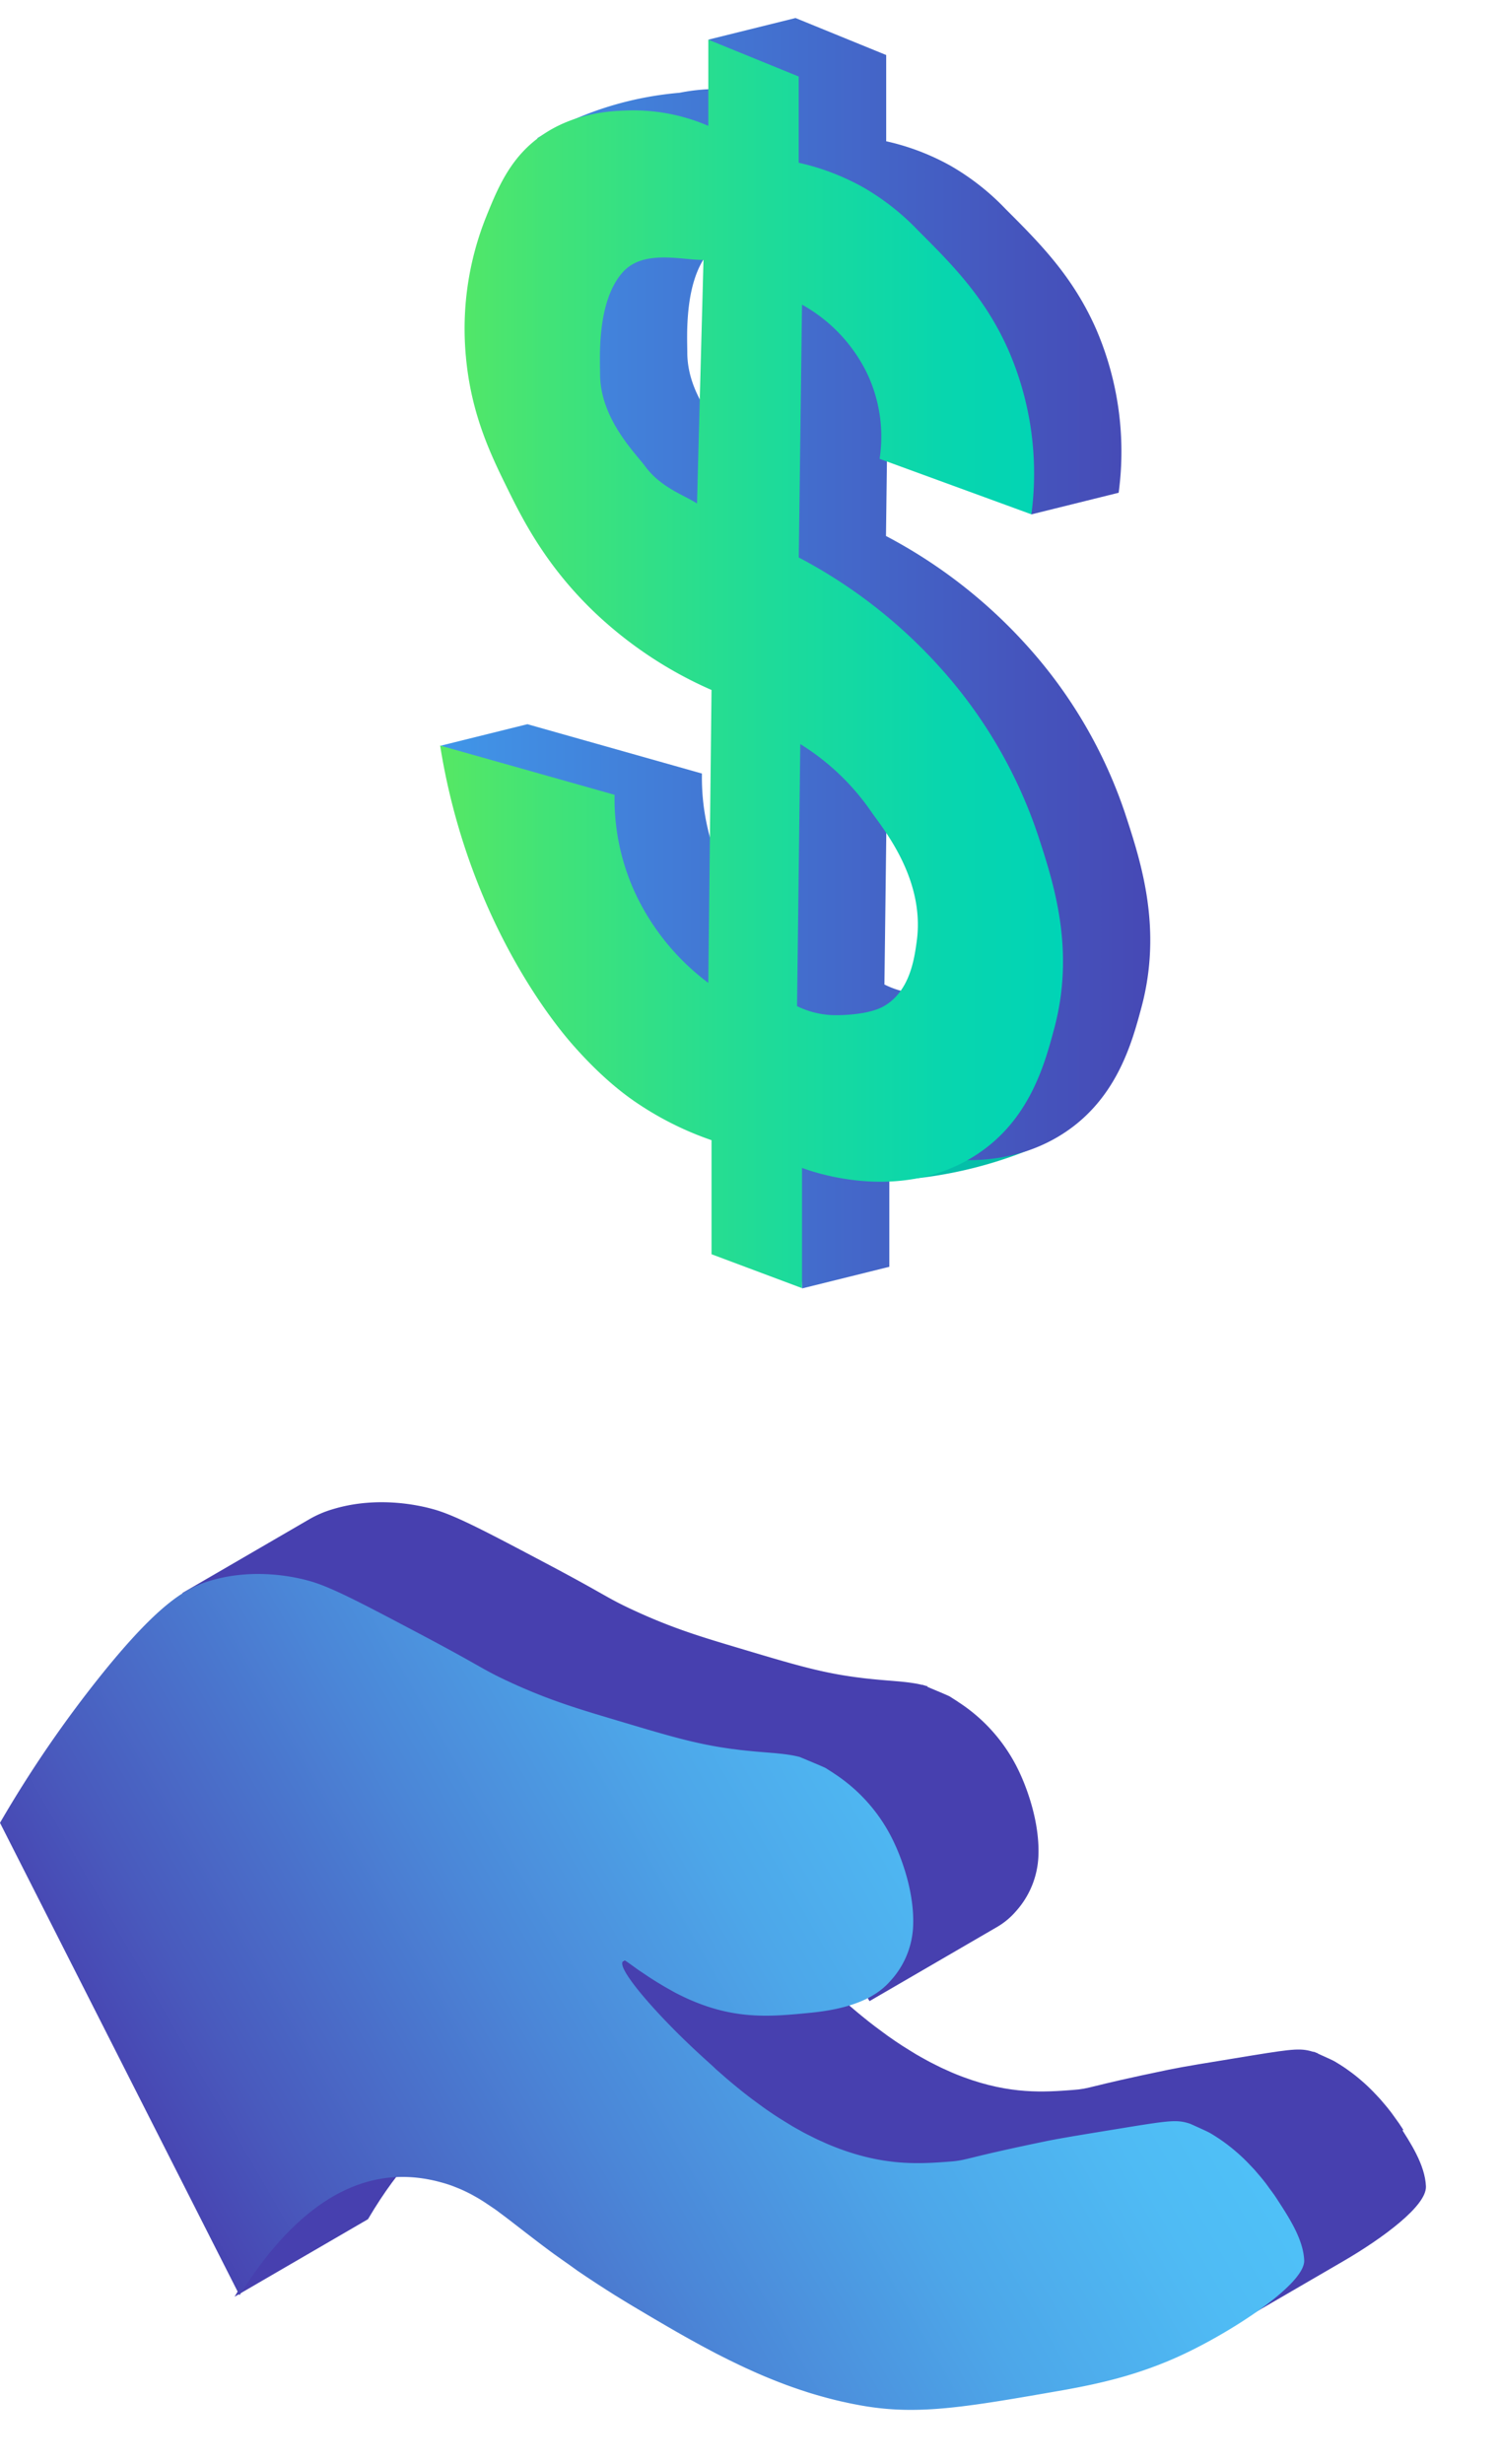 <svg xmlns="http://www.w3.org/2000/svg" xmlns:xlink="http://www.w3.org/1999/xlink" viewBox="0 -5 415.51 683.19"><defs><linearGradient id="a" x1="507.65" x2="758.54" y1="518.5" y2="663.34" gradientTransform="matrix(1, 0, 0, -1, 0, 1366)" gradientUnits="userSpaceOnUse"><stop offset="0" stop-color="#4740af"/><stop offset=".13" stop-color="#495abd"/><stop offset=".4" stop-color="#4b86d7"/><stop offset=".63" stop-color="#4da7e9"/><stop offset=".83" stop-color="#4fbbf4"/><stop offset=".96" stop-color="#4fc2f8"/></linearGradient><linearGradient id="b" x1="801.04" x2="513.12" y1="963.9" y2="963.9" gradientTransform="matrix(1, 0, 0, -1, 0, 1366)" gradientUnits="userSpaceOnUse"><stop offset="0" stop-color="#4740af"/><stop offset=".22" stop-color="#4555bd"/><stop offset=".68" stop-color="#418ae0"/><stop offset=".93" stop-color="#3fa9f5"/></linearGradient><linearGradient id="c" x1="576.99" x2="749.77" y1="960.92" y2="960.92" gradientTransform="matrix(1, 0, 0, -1, 0, 1366)" gradientUnits="userSpaceOnUse"><stop offset="0" stop-color="#56e864"/><stop offset=".17" stop-color="#42e377"/><stop offset=".53" stop-color="#1edb99"/><stop offset=".81" stop-color="#08d6ae"/><stop offset="1" stop-color="#00d4b6"/></linearGradient></defs><title>5</title><g style="isolation:isolate"><path fill="#4740af" stroke="#4740af" stroke-miterlimit="10" d="M547.27,828.16l35.24-20.48c-8.27,4.8-17,13.29-25.89,28.34L521.38,856.5C530.24,841.45,539,833,547.27,828.16Z" transform="translate(-454.92 -226)"/><path fill="#4740af" stroke="#4740af" stroke-miterlimit="10" d="M505.75,663.18,541,642.7A29,29,0,0,1,547.3,640c12.76-3.9,24.74-.84,27.72,0,5.92,1.63,14.44,6.12,31.22,15s16.48,9.39,24.12,12.93c10.93,5.06,18.85,7.43,29.82,10.7,14.73,4.4,22.1,6.61,32,7.94l2.44.31,2.25.24.94.09,1.08.1,1.08.09,1.05.09,1.37.11.92.08,1,.08,1.64.17c1.12.13,1.52.19,1.92.25.76.11,1.24.2,1.73.3.74.16,1.08.24,1.42.33l-35.24,20.48c-.34-.09-.68-.16-1.42-.33-.48-.1-1-.18-1.73-.3-.4-.06-.8-.12-1.92-.25l-1.64-.17-1-.08-.92-.08-1.37-.11-1-.09-1.08-.09-1.08-.1-.94-.09-2.25-.24c-.78-.09-1.59-.19-2.44-.31-9.86-1.34-17.23-3.54-32-7.94-11-3.27-18.88-5.64-29.82-10.7-7.64-3.54-7.49-4.1-24.12-12.93-16.79-8.91-25.3-13.39-31.22-15-3-.82-14.95-3.88-27.72,0A29.25,29.25,0,0,0,505.75,663.18Z" transform="translate(-454.92 -226)"/><path fill="#4740af" stroke="#4740af" stroke-miterlimit="10" d="M731.09,755l-35.24,20.48a20.16,20.16,0,0,0,5.28-4.37,23.87,23.87,0,0,0,6.08-15c.43-10.86-4.5-21.46-5.26-23.06a46.16,46.16,0,0,0-16.65-19.13c-.56-.39-1.11-.75-2.15-1.4-.35-.21-.69-.42-7.48-3.25l35.24-20.48c6.79,2.83,7.13,3,7.48,3.25,1,.65,1.59,1,2.15,1.4a46.16,46.16,0,0,1,16.65,19.13c.76,1.6,5.7,12.2,5.26,23.06a23.83,23.83,0,0,1-6.08,15A20.16,20.16,0,0,1,731.09,755Z" transform="translate(-454.92 -226)"/><path fill="#4740af" stroke="#4740af" stroke-miterlimit="10" d="M626.89,765.88l35.24-20.48c-2.48,1.44,9.07,14.68,20.53,25.3.67.62,1.37,1.27,2.1,1.93,1.49,1.36,2.25,2,3,2.76l2.81,2.46c1.57,1.34,2.44,2.06,3.34,2.79,1.3,1.06,2.32,1.86,3.36,2.65,1.75,1.32,2.72,2,3.71,2.74,1.56,1.1,2.7,1.87,3.87,2.63,1.92,1.22,3,1.86,4,2.48,1.23.72,1.78,1,2.32,1.31s.89.5,1.35.74,1.18.6,1.78.9l1.26.63c.66.32,1.34.61,2,.91l1.15.52q1.59.68,3.24,1.29c13.17,4.9,22.7,4.2,30.55,3.61,5.28-.39,3.34-.81,26.66-5.63,4.32-.89,10.71-1.92,23.46-4,11.44-1.85,13.28-2,16.71-.87l-35.24,20.48c-3.43-1.14-5.27-1-16.71.87-12.76,2.06-19.14,3.09-23.46,4-23.32,4.82-21.39,5.24-26.66,5.63-7.84.59-17.38,1.28-30.55-3.61q-1.63-.61-3.24-1.29c-.39-.16-.76-.34-1.15-.52l-2-.91c-.43-.2-.84-.42-1.26-.63-.6-.3-1.2-.59-1.78-.9s-.9-.49-1.35-.74-1.09-.59-2.32-1.31c-1.06-.62-2.09-1.25-4-2.48-1.17-.76-2.31-1.53-3.87-2.63-1-.7-2-1.41-3.71-2.74-1-.8-2.06-1.59-3.36-2.65-.9-.73-1.77-1.46-3.34-2.79-.9-.77-1.78-1.54-2.81-2.46-.8-.71-1.57-1.41-3.05-2.76l-2.1-1.93C636,780.56,624.42,767.32,626.89,765.88Z" transform="translate(-454.92 -226)"/><path fill="#4740af" stroke="#4740af" stroke-miterlimit="10" d="M784.16,811l35.24-20.48c4.71,2.11,5.12,2.34,5.56,2.59s.9.54,1.36.83c.73.47,1.21.78,1.71,1.13.7.49,1.17.84,1.65,1.2.76.58,1.29,1,1.84,1.46.91.77,1.48,1.27,2.05,1.8s1.17,1.11,1.74,1.69c.94,1,1.52,1.58,2.1,2.23.84,1,1.37,1.58,1.9,2.24.87,1.07,1.45,1.84,2,2.64,1,1.35,1.57,2.21,2.16,3.12L808.26,832c-.59-.91-1.18-1.76-2.16-3.12-.58-.8-1.16-1.56-2-2.64-.53-.66-1.07-1.29-1.9-2.24-.58-.65-1.16-1.26-2.1-2.23-.57-.58-1.15-1.14-1.74-1.69s-1.14-1-2.05-1.8c-.54-.45-1.08-.88-1.84-1.46-.48-.36-1-.71-1.65-1.2-.5-.34-1-.66-1.71-1.13-.46-.29-.91-.57-1.36-.83S788.86,813.15,784.16,811Z" transform="translate(-454.92 -226)"/><path fill="#4740af" stroke="#4740af" stroke-miterlimit="10" d="M827,847.75l-35.24,20.48c11.65-6.77,23.13-15.49,22.93-20.46-.24-5.75-4.21-11.86-7.41-16.8l35.24-20.48c3.21,4.94,7.18,11,7.42,16.8C850.12,832.26,838.64,841,827,847.75Z" transform="translate(-454.92 -226)"/><path fill="url(#a)" d="M809.26,831c3.21,4.94,7.18,11,7.41,16.8.28,6.85-21.65,20.83-35.61,27-10.52,4.64-20.07,7-31.3,9-26.38,4.61-39.57,6.92-54.73,4.45-1.42-.23-2.82-.5-4.22-.78l-1.33-.29c-1-.21-1.9-.42-2.85-.65l-1.49-.38c-.9-.23-1.8-.48-2.69-.73l-1.39-.4c-1-.29-2-.6-2.95-.92l-1.05-.34c-1.31-.44-2.62-.9-3.91-1.37-1.75-.66-2.81-1.07-3.86-1.49l-1.25-.51c-.87-.36-1.74-.72-2.6-1.1l-1.3-.57-2.53-1.15-1.24-.58-2.88-1.39c-2-1-3.14-1.57-4.32-2.18l-1.07-.57-2.52-1.34-1.24-.68-2.29-1.26-1.32-.74-2.34-1.33-1.06-.61-1.19-.69-3.75-2.19-1.29-.76-4.33-2.57c-.93-.55-1.83-1.1-2.72-1.64l-2.7-1.66c-1.56-1-2.31-1.45-3-1.92-1-.63-1.77-1.13-2.54-1.64l-2.24-1.48-2.39-1.61L612.78,849,611,847.75l-2-1.42c-1-.72-1.54-1.12-2.06-1.51l-1.59-1.19-1.62-1.23-2.7-2.07-4.8-3.71-1.13-.86c-1.91-1.43-2.29-1.71-2.68-2L591.3,833c-1.74-1.18-2.12-1.42-2.49-1.66l-1.07-.66c-1.49-.86-2.14-1.21-2.81-1.55-1-.5-1.71-.83-2.42-1.13-1-.42-1.75-.71-2.53-1-1-.35-1.88-.61-2.76-.85-14.56-4-35-1.88-55.87,31.32l-66.43-131a330.05,330.05,0,0,1,28.54-41.59c16-19.78,23.4-23.6,29.57-25.48,12.76-3.9,24.74-.84,27.72,0,5.92,1.63,14.44,6.12,31.22,15s16.48,9.39,24.12,12.93c10.93,5.06,18.85,7.43,29.82,10.7,14.73,4.4,22.1,6.61,32,7.94l2.44.31,2.25.24.94.09,1.08.1,1.08.09,1.05.09,1.37.11.92.08,1,.08,1.64.17c1.12.13,1.52.19,1.92.25.76.11,1.24.2,1.73.3.74.16,1.08.24,1.42.33,6.79,2.83,7.13,3,7.48,3.25,1,.65,1.59,1,2.15,1.4A46.16,46.16,0,0,1,702.94,732c.76,1.6,5.7,12.2,5.26,23.06a23.83,23.83,0,0,1-6.08,15c-2.5,2.88-7.62,7.65-22.41,9.08-11.62,1.14-22.15,2.17-36.58-5.1-.63-.32-1.25-.64-1.86-1l-1.78-1c-1.09-.64-1.67-1-2.23-1.33-1.15-.71-1.8-1.13-2.42-1.54s-1.29-.86-1.83-1.23c-1-.65-1.49-1-2-1.39l-1.7-1.21-1-.69c-4.08.26,8,14.29,20.06,25.42.67.62,1.37,1.27,2.1,1.93,1.49,1.36,2.25,2,3,2.76l2.81,2.46c1.57,1.34,2.44,2.06,3.34,2.79,1.3,1.06,2.32,1.86,3.36,2.65,1.75,1.32,2.72,2,3.71,2.74,1.56,1.1,2.7,1.87,3.87,2.63,1.92,1.22,3,1.86,4,2.48,1.23.72,1.78,1,2.32,1.31s.89.5,1.35.74,1.18.6,1.78.9l1.26.63c.66.32,1.34.61,2,.91l1.15.52q1.59.67,3.24,1.29c13.17,4.9,22.7,4.2,30.55,3.61,5.28-.39,3.34-.81,26.66-5.63,4.32-.89,10.71-1.92,23.46-4,11.44-1.85,13.28-2,16.71-.87,4.71,2.11,5.12,2.34,5.56,2.59s.9.54,1.36.83c.73.47,1.21.78,1.71,1.13.7.49,1.17.84,1.65,1.2.76.58,1.29,1,1.84,1.46.91.77,1.48,1.27,2.05,1.8s1.17,1.11,1.74,1.69c.94,1,1.52,1.58,2.1,2.23.84,1,1.37,1.58,1.9,2.24.87,1.07,1.45,1.84,2,2.64C808.07,829.2,808.67,830.06,809.26,831Z" transform="translate(-454.92 -226)"/></g><path fill="#04bea8" d="M702.48,548.32a120.07,120.07,0,0,0,22.41-3.42,118.68,118.68,0,0,0,19.72-6.84l-17.93-2.56Z" transform="translate(-454.92 -226)"/><path fill="url(#b)" d="M767,446.58a131.89,131.89,0,0,0-26.89-46.17,140.77,140.77,0,0,0-39.44-30.78l.9-70.11a43.68,43.68,0,0,1,17.93,18.81,40.88,40.88,0,0,1,3.59,23.94l17.62,6.44-1.49,10.66,1.79,4.27,24.2-6A85.69,85.69,0,0,0,759,312.35c-6.44-14.66-15.54-23.79-25.1-33.34a67.85,67.85,0,0,0-15.24-12,65.93,65.93,0,0,0-17.93-6.84V236.26L675.58,226l-24.2,6,24.2,13.4v4.55a52.5,52.5,0,0,0-22.41-4.27,55.21,55.21,0,0,0-9.8,1.05,94.06,94.06,0,0,0-14.4,2.37,92.65,92.65,0,0,0-25.1,10.26,81.6,81.6,0,0,0,21.24-3.25c-5.75,5.64-8.6,12.62-11.38,19.49a83.4,83.4,0,0,0-5.38,38.47c1.47,16.12,7.06,27.44,11.65,36.76,4.16,8.44,10.65,21.31,24.2,34.2a112.53,112.53,0,0,0,32.27,21.37l-.9,81.22A65.85,65.85,0,0,1,655,462a62.36,62.36,0,0,1-5.38-26.5l-48.4-13.68-24.2,6,27.29,9.19a180.65,180.65,0,0,0,10.35,30.14c9.84,22,20.92,34.9,23.3,37.62,8.27,9.43,14.86,14.18,17.93,16.24a88.36,88.36,0,0,0,20.61,10.26v31.63l.2.07.7,15.31,24.2-6V538.89c3.33,1.23,26.32,9.32,46.61-2.56,16.18-9.48,20.58-25.79,23.3-35.91C777.43,478.41,771.4,460,767,446.58Zm-94.55-91.91c-3.38-2.26-10-4.38-14.34-10.26-2.66-3.63-12.55-13.22-12.55-25.65,0-4.27-1-20.06,6.27-28.21,5.7-6.39,16.13-3.42,22.41-3.42C673.65,309.93,673.05,331.87,672.46,354.67ZM733.4,476.08c-.67,4.9-1.89,13.79-9,17.95-4.28,2.52-12.13,2.57-13.44,2.56A24.3,24.3,0,0,1,700.24,494l.9-72.67a66.21,66.21,0,0,1,19.72,18.81C723.83,444.56,735.79,458.66,733.4,476.08Z" transform="translate(-454.92 -226)"/><path fill="url(#c)" d="M742.81,452.54a131.89,131.89,0,0,0-26.89-46.17,140.77,140.77,0,0,0-39.44-30.78l.9-70.11a43.68,43.68,0,0,1,17.93,18.81,40.88,40.88,0,0,1,3.59,23.94L741,363.62a85.69,85.69,0,0,0-6.27-45.31c-6.44-14.66-15.54-23.79-25.1-33.34a67.85,67.85,0,0,0-15.24-12,65.93,65.93,0,0,0-17.93-6.84V242.22L651.39,232V255.9A52.5,52.5,0,0,0,629,251.63c-4.44.14-13.67.54-22.41,6-9.8,6.11-13.45,15.11-17,23.94A83.4,83.4,0,0,0,584.16,320c1.47,16.12,7.06,27.44,11.65,36.76,4.16,8.44,10.65,21.31,24.2,34.2a112.53,112.53,0,0,0,32.27,21.37l-.9,81.22a65.85,65.85,0,0,1-20.61-25.65,62.36,62.36,0,0,1-5.38-26.5L577,427.74a181.05,181.05,0,0,0,13.44,45.31c9.84,22,20.92,34.9,23.3,37.62,8.27,9.43,14.86,14.18,17.93,16.24a88.17,88.17,0,0,0,20.61,10.26V568.8l25.1,9.4V544.86c3.33,1.23,26.32,9.32,46.61-2.56,16.18-9.48,20.58-25.79,23.3-35.91C753.23,484.37,747.2,465.93,742.81,452.54Zm-94.55-91.91c-3.38-2.26-10-4.38-14.34-10.26-2.66-3.63-12.55-13.22-12.55-25.65,0-4.27-1-20.06,6.27-28.21,5.7-6.39,16.13-3.42,22.41-3.42C649.45,315.89,648.85,337.83,648.26,360.63ZM709.2,482c-.67,4.9-1.89,13.79-9,17.95-4.28,2.52-12.13,2.57-13.44,2.56A24.3,24.3,0,0,1,676,500l.9-72.67a66.21,66.21,0,0,1,19.72,18.81C699.63,450.52,711.59,464.62,709.2,482Z" transform="translate(-454.92 -226)"/></svg>